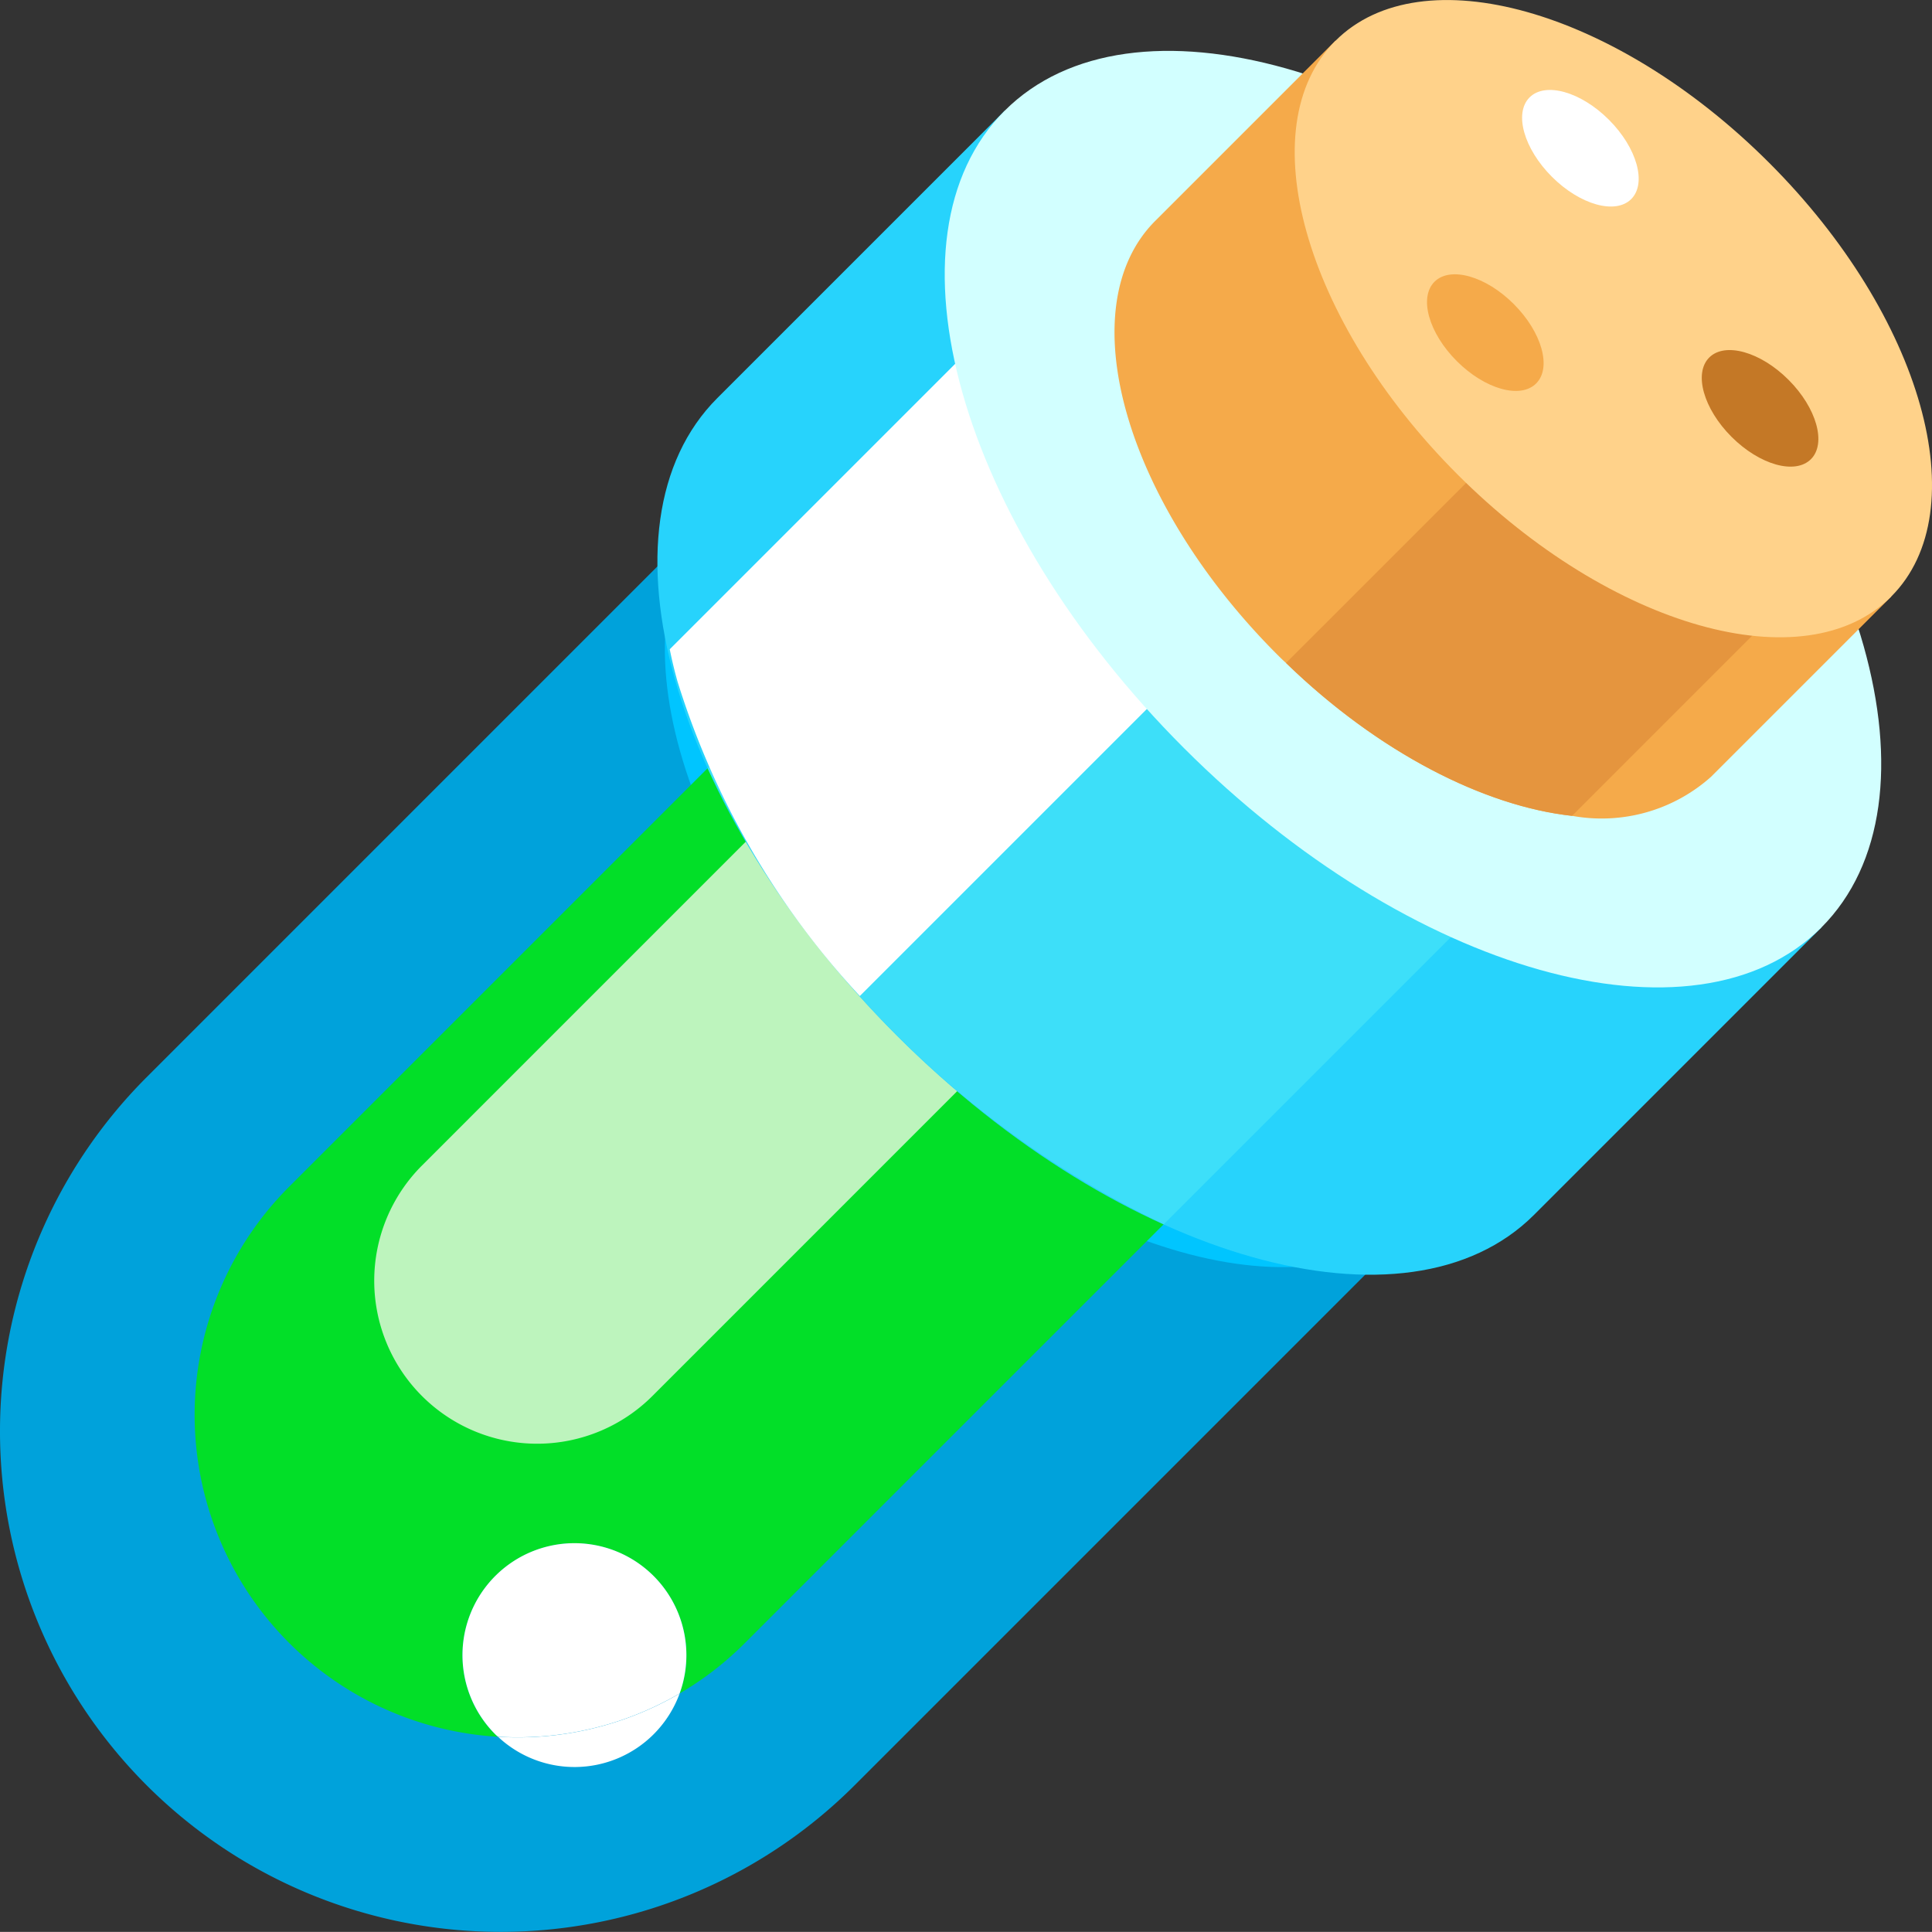 <svg xmlns="http://www.w3.org/2000/svg" width="62.54" height="62.537" viewBox="0 0 62.54 62.537">
  <rect x="0" y="0" width="62.54" height="62.537" fill="#333333" stroke="none"/>
  <g id="Group_571" data-name="Group 571" transform="translate(-766.341 -712.231)">
    <path id="Path_2456" data-name="Path 2456" d="M812.46,751.567l-18.455,18.455A16.2,16.2,0,0,1,771.089,747.1l18.454-18.455Z" fill="#00a2db"/>
    <path id="Path_2457" data-name="Path 2457" d="M812.461,751.568c-3.548,3.549-11.555,1.295-17.884-5.033s-8.582-14.335-5.033-17.884,11.556-1.295,17.884,5.033S816.01,748.019,812.461,751.568Z" fill="#00c5ff"/>
    <path id="Path_2458" data-name="Path 2458" d="M823.564,739.471l-7.926,7.926a6.857,6.857,0,0,1-9.7-9.7l7.927-7.927Z" fill="#00c5ff"/>
    <path id="Path_2459" data-name="Path 2459" d="M819.778,736.093l-29.319,29.319a10.386,10.386,0,0,1-2.117,1.637,3.624,3.624,0,1,0-5.973,1.321.537.537,0,0,0,.095.082,10.44,10.44,0,0,1-6.769-17.8l29.319-29.319Z" fill="#02df28"/>
    <path id="Path_2460" data-name="Path 2460" d="M792.772,737.187,780,749.96a5.275,5.275,0,0,0,7.46,7.46l12.772-12.773Z" fill="#bdf4bd"/>
    <path id="Path_2461" data-name="Path 2461" d="M825.3,742.255l-26.439-26.438-9.3,9.3h0c-4.094,4.094-1.495,13.331,5.806,20.632s16.539,9.9,20.632,5.807h0Z" fill="#27d3fc"/>
    <path id="Path_2462" data-name="Path 2462" d="M819.454,736.42l-15.44,15.44A31.378,31.378,0,0,1,789.25,737.1l15.44-15.44Z" fill="#3ddff9"/>
    <path id="Path_2463" data-name="Path 2463" d="M788.342,767.049a10.4,10.4,0,0,1-5.878,1.4.537.537,0,0,1-.095-.082,3.624,3.624,0,1,1,5.973-1.321Z" fill="#fff"/>
    <path id="Path_2464" data-name="Path 2464" d="M787.5,768.37a3.622,3.622,0,0,1-5.037.082,10.4,10.4,0,0,0,5.878-1.4A3.629,3.629,0,0,1,787.5,768.37Z" fill="#fff"/>
    <path id="Path_2465" data-name="Path 2465" d="M810.847,727.8l-16.673,16.673a26.482,26.482,0,0,1-5.9-10.176c-.1-.353-.183-.7-.253-1.049l14.138-14.138Z" fill="#fff"/>
    <path id="Path_2466" data-name="Path 2466" d="M825.3,742.255c-4.094,4.094-13.331,1.494-20.632-5.806s-9.9-16.539-5.807-20.632,13.331-1.495,20.632,5.806S829.39,738.161,825.3,742.255Z" fill="#d2ffff"/>
    <path id="Path_2467" data-name="Path 2467" d="M827.563,731.542l-5.834,5.834a5.318,5.318,0,0,1-4.5,1.264c-2.837-.31-6.269-2.048-9.259-4.949-.094-.082-.189-.177-.278-.265-4.974-4.974-6.737-11.263-3.956-14.044l5.833-5.833Z" fill="#f5aa4a"/>
    <path id="Path_2468" data-name="Path 2468" d="M828.169,727.7l-10.94,10.941c-2.837-.31-6.269-2.048-9.259-4.949l13.1-13.095Z" fill="#e5953e"/>
    <path id="Path_2469" data-name="Path 2469" d="M827.562,731.541c-2.786,2.786-9.072,1.017-14.04-3.951s-6.737-11.254-3.951-14.039,9.071-1.017,14.04,3.951S830.347,728.756,827.562,731.541Z" fill="#ffd28a"/>
    <path id="Path_2470" data-name="Path 2470" d="M816.067,724.644c-.509.51-1.659.186-2.568-.723s-1.233-2.059-.723-2.569,1.66-.186,2.568.723S816.577,724.134,816.067,724.644Z" fill="#f5aa4a"/>
    <ellipse id="Ellipse_571" data-name="Ellipse 571" cx="1.305" cy="2.327" rx="1.305" ry="2.327" transform="translate(814.931 716.307) rotate(-45)" fill="#fff"/>
    <path id="Path_2471" data-name="Path 2471" d="M824.962,727.095c-.51.51-1.66.186-2.569-.722s-1.233-2.06-.723-2.569,1.66-.186,2.568.723S825.471,726.586,824.962,727.095Z" fill="#c47826"/>
  </g>
</svg>
